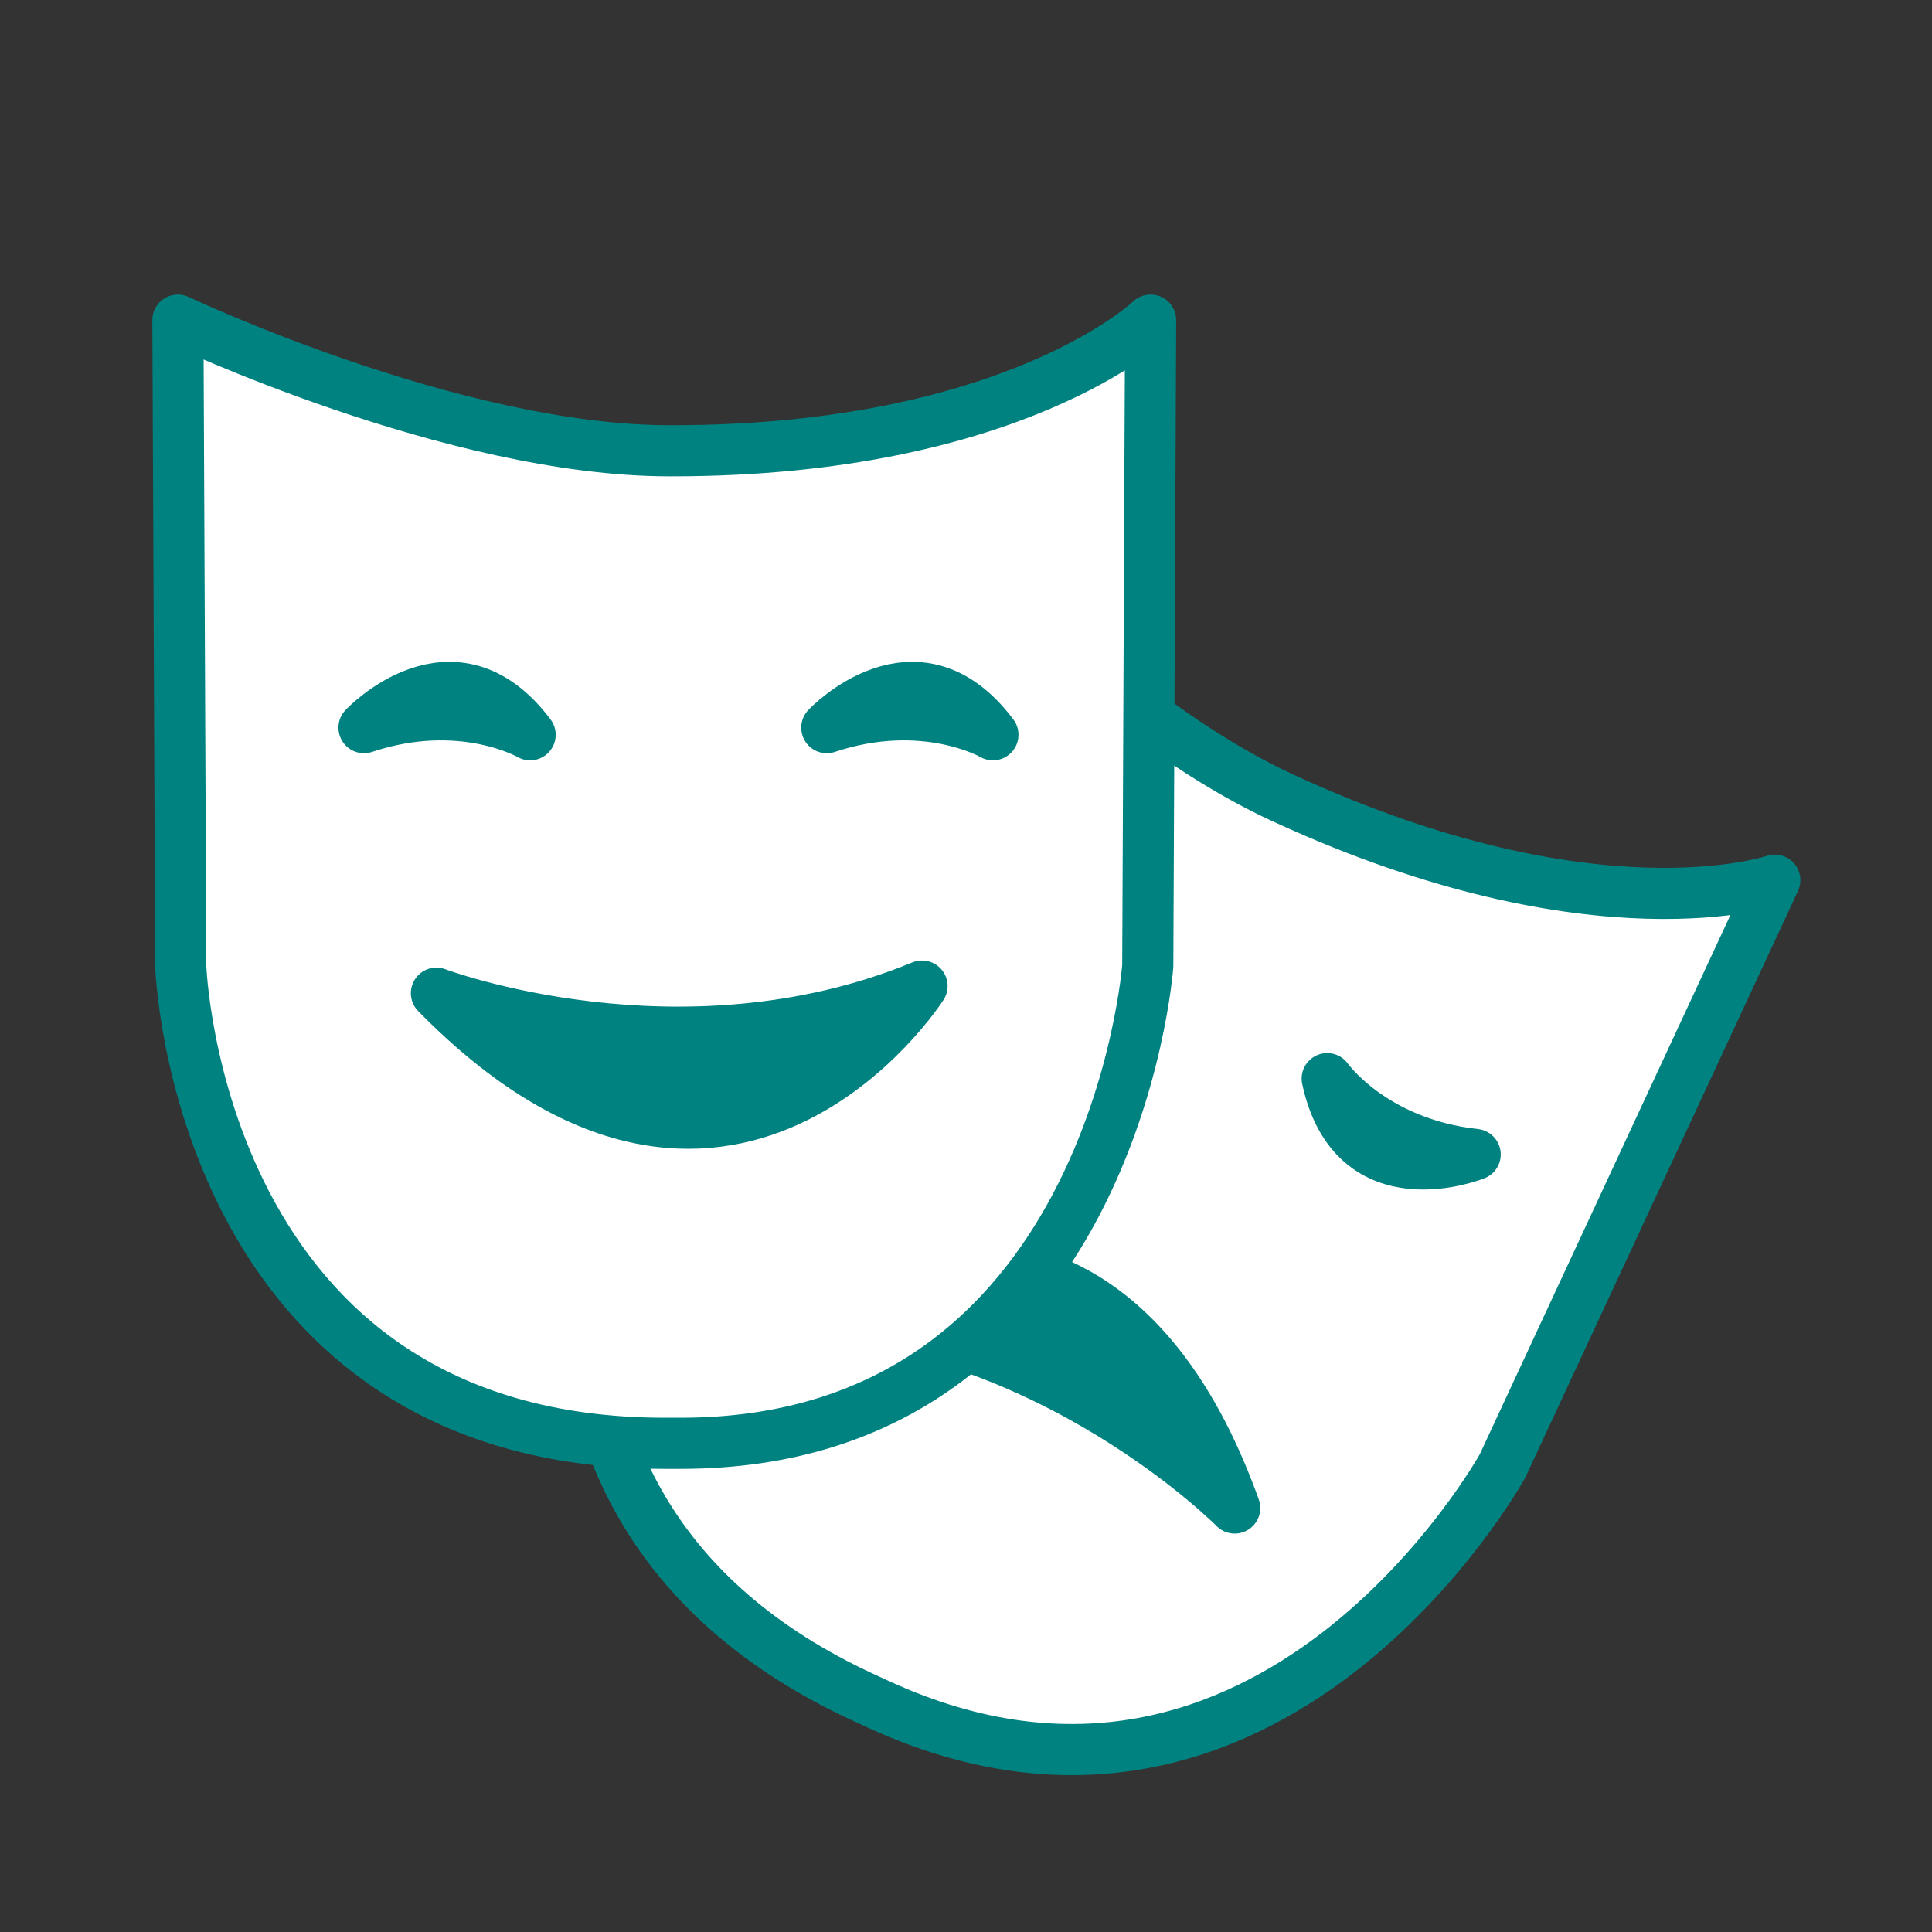 <?xml version='1.0' encoding='UTF-8'?>
<svg xmlns="http://www.w3.org/2000/svg" id="bd" data-name="Culture théâtre" viewBox="0 0 453.54 453.54">
  <rect x="0" y="0" width="453.54" height="453.54" fill="#333333" stroke="none"/>
  <defs>
    <style>
      .bu {
        fill: #008280;
      }

      .bu, .bv {
        stroke: #008280;
        stroke-linecap: round;
        stroke-linejoin: round;
        stroke-width: 12px;
      }

      .bv {
        fill: #fff;
      }
    </style>
  </defs>
  <path class="bv" d="M301.76,187.58c72.97,33.53,114.88,19.04,114.88,19.04l-63.91,137.49s-54.31,98.35-146.43,56.03l-3.33-1.53c-99.95-45.93-56.5-149.27-56.5-149.27l62.7-138.05s45.96,54.87,92,76.02l.61.28Z"/>
  <path class="bu" d="M346.3,271.01s-28.41,11.53-34.74-17.8c0,0,10.64,15.16,34.74,17.8Z"/>
  <path class="bu" d="M289.85,354.01s-43.05-43.63-104.28-46.08c0,0,71.28-45.75,104.28,46.08Z"/>
  <g>
    <path class="bv" d="M157.78,105.82c80.31,0,112.33-30.67,112.33-30.67l-.67,151.62s-8.29,112.05-109.67,112.05h-3.67c-110,0-113.67-112.05-113.67-112.05l-.67-151.62s64.67,30.67,115.33,30.67h.67Z"/>
    <path class="bu" d="M85.45,170.82s21-22.33,39,1.67c0,0-16-9.33-39-1.67Z"/>
    <path class="bu" d="M194.09,170.82s21-22.33,39,1.67c0,0-16-9.33-39-1.67Z"/>
    <path class="bu" d="M102.45,233.15s57.33,21.67,114-1.67c0,0-45.67,71.33-114,1.67Z"/>
  </g>
</svg>
